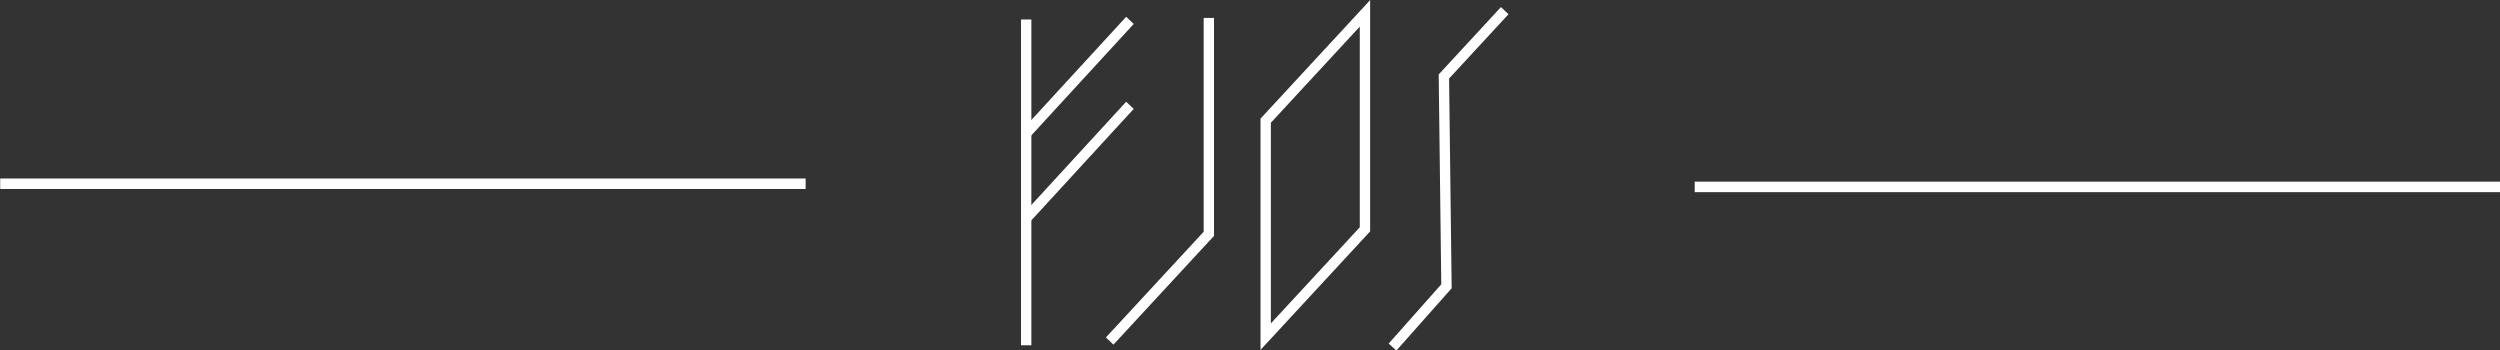 <?xml version="1.0" encoding="UTF-8" standalone="no"?>
<!-- Created with Inkscape (http://www.inkscape.org/) -->

<svg
   xmlns:dc="http://purl.org/dc/elements/1.1/"
   xmlns:cc="http://creativecommons.org/ns#"
   xmlns:rdf="http://www.w3.org/1999/02/22-rdf-syntax-ns#"
   xmlns:svg="http://www.w3.org/2000/svg"
   xmlns="http://www.w3.org/2000/svg"
   xmlns:sodipodi="http://sodipodi.sourceforge.net/DTD/sodipodi-0.dtd"
   xmlns:inkscape="http://www.inkscape.org/namespaces/inkscape"
   width="300.289"
   height="42.092"
   id="svg3014"
   version="1.1"
   inkscape:version="0.48.4 r9939"
   sodipodi:docname="Fjoslogo - hvit.svg">
  <rect width="100%" height="100%" fill="#333333" stroke="none"/>
  <defs
     id="defs3016" />
  <sodipodi:namedview
     id="base"
     pagecolor="#ffffff"
     bordercolor="#666666"
     borderopacity="1.0"
     inkscape:pageopacity="0.0"
     inkscape:pageshadow="2"
     inkscape:zoom="1.4"
     inkscape:cx="79.24319"
     inkscape:cy="9.2922929"
     inkscape:document-units="px"
     inkscape:current-layer="layer1"
     showgrid="false"
     fit-margin-top="0"
     fit-margin-left="0"
     fit-margin-right="0"
     fit-margin-bottom="0"
     inkscape:window-width="1680"
     inkscape:window-height="987"
     inkscape:window-x="-8"
     inkscape:window-y="-8"
     inkscape:window-maximized="1" />
  <g
     inkscape:label="Layer 1"
     inkscape:groupmode="layer"
     id="layer1"
     transform="translate(-243.773,-29.655)">
    <g
       id="g4949"
       transform="matrix(1.889,0,0,1.935,119.013,-1905.862)"
       style="stroke:#ffffff;stroke-width:0.654;stroke-miterlimit:4;stroke-opacity:1;stroke-dasharray:none">
      <g
         style="stroke:#ffffff;stroke-width:1.25;stroke-miterlimit:4;stroke-opacity:1;stroke-dasharray:none"
         transform="matrix(0.526,0,0,0.52,69.928,519.909)"
         id="g3481">
        <path
           style="fill:none;stroke:#ffffff;stroke-width:1.25;stroke-linecap:butt;stroke-linejoin:miter;stroke-miterlimit:4;stroke-opacity:1;stroke-dasharray:none"
           d="m 116.673,926.092 0,38.891"
           id="path3452"
           inkscape:connector-curvature="0" />
        <path
           style="fill:none;stroke:#ffffff;stroke-width:1.25;stroke-linecap:butt;stroke-linejoin:miter;stroke-miterlimit:4;stroke-opacity:1;stroke-dasharray:none"
           d="m 116.673,939.68 12.541,-13.483"
           id="path3454"
           inkscape:connector-curvature="0"
           sodipodi:nodetypes="cc" />
        <path
           sodipodi:nodetypes="cc"
           inkscape:connector-curvature="0"
           id="path3458"
           d="m 116.673,949.823 12.541,-13.483"
           style="fill:none;stroke:#ffffff;stroke-width:1.25;stroke-linecap:butt;stroke-linejoin:miter;stroke-miterlimit:4;stroke-opacity:1;stroke-dasharray:none" />
        <path
           style="fill:none;stroke:#ffffff;stroke-width:1.25;stroke-linecap:butt;stroke-linejoin:miter;stroke-miterlimit:4;stroke-opacity:1;stroke-dasharray:none"
           d="m 138.753,925.906 0,25.772 -11.988,12.799"
           id="path3460"
           inkscape:connector-curvature="0"
           sodipodi:nodetypes="ccc" />
        <path
           style="fill:none;stroke:#ffffff;stroke-width:1.25;stroke-linecap:butt;stroke-linejoin:miter;stroke-miterlimit:4;stroke-opacity:1;stroke-dasharray:none"
           d="m 157.625,925.361 -12,12.812 0,25.781 12,-12.812 z"
           id="path3472"
           inkscape:connector-curvature="0"
           sodipodi:nodetypes="ccccc" />
        <path
           style="fill:none;stroke:#ffffff;stroke-width:1.25;stroke-linecap:butt;stroke-linejoin:miter;stroke-miterlimit:4;stroke-opacity:1;stroke-dasharray:none"
           d="m 174.519,925.039 -7.352,7.857 0.312,25.045 -6.52,7.254"
           id="path3479"
           inkscape:connector-curvature="0"
           sodipodi:nodetypes="cccc" />
      </g>
      <g
         transform="matrix(0.78,0,0,0.775,15.079,225.506)"
         id="g4945"
         style="stroke:#ffffff;stroke-width:0.841;stroke-miterlimit:4;stroke-opacity:1;stroke-dasharray:none">
        <path
           style="fill:none;stroke:#ffffff;stroke-width:0.841;stroke-linecap:butt;stroke-linejoin:miter;stroke-miterlimit:4;stroke-opacity:1;stroke-dasharray:none"
           d="m 203.497,1014.662 65.66,0"
           id="path4941"
           inkscape:connector-curvature="0" />
        <path
           inkscape:connector-curvature="0"
           id="path4943"
           d="m 65.358,1014.41 65.66,0"
           style="fill:none;stroke:#ffffff;stroke-width:0.841;stroke-linecap:butt;stroke-linejoin:miter;stroke-miterlimit:4;stroke-opacity:1;stroke-dasharray:none" />
      </g>
    </g>
  </g>
</svg>
